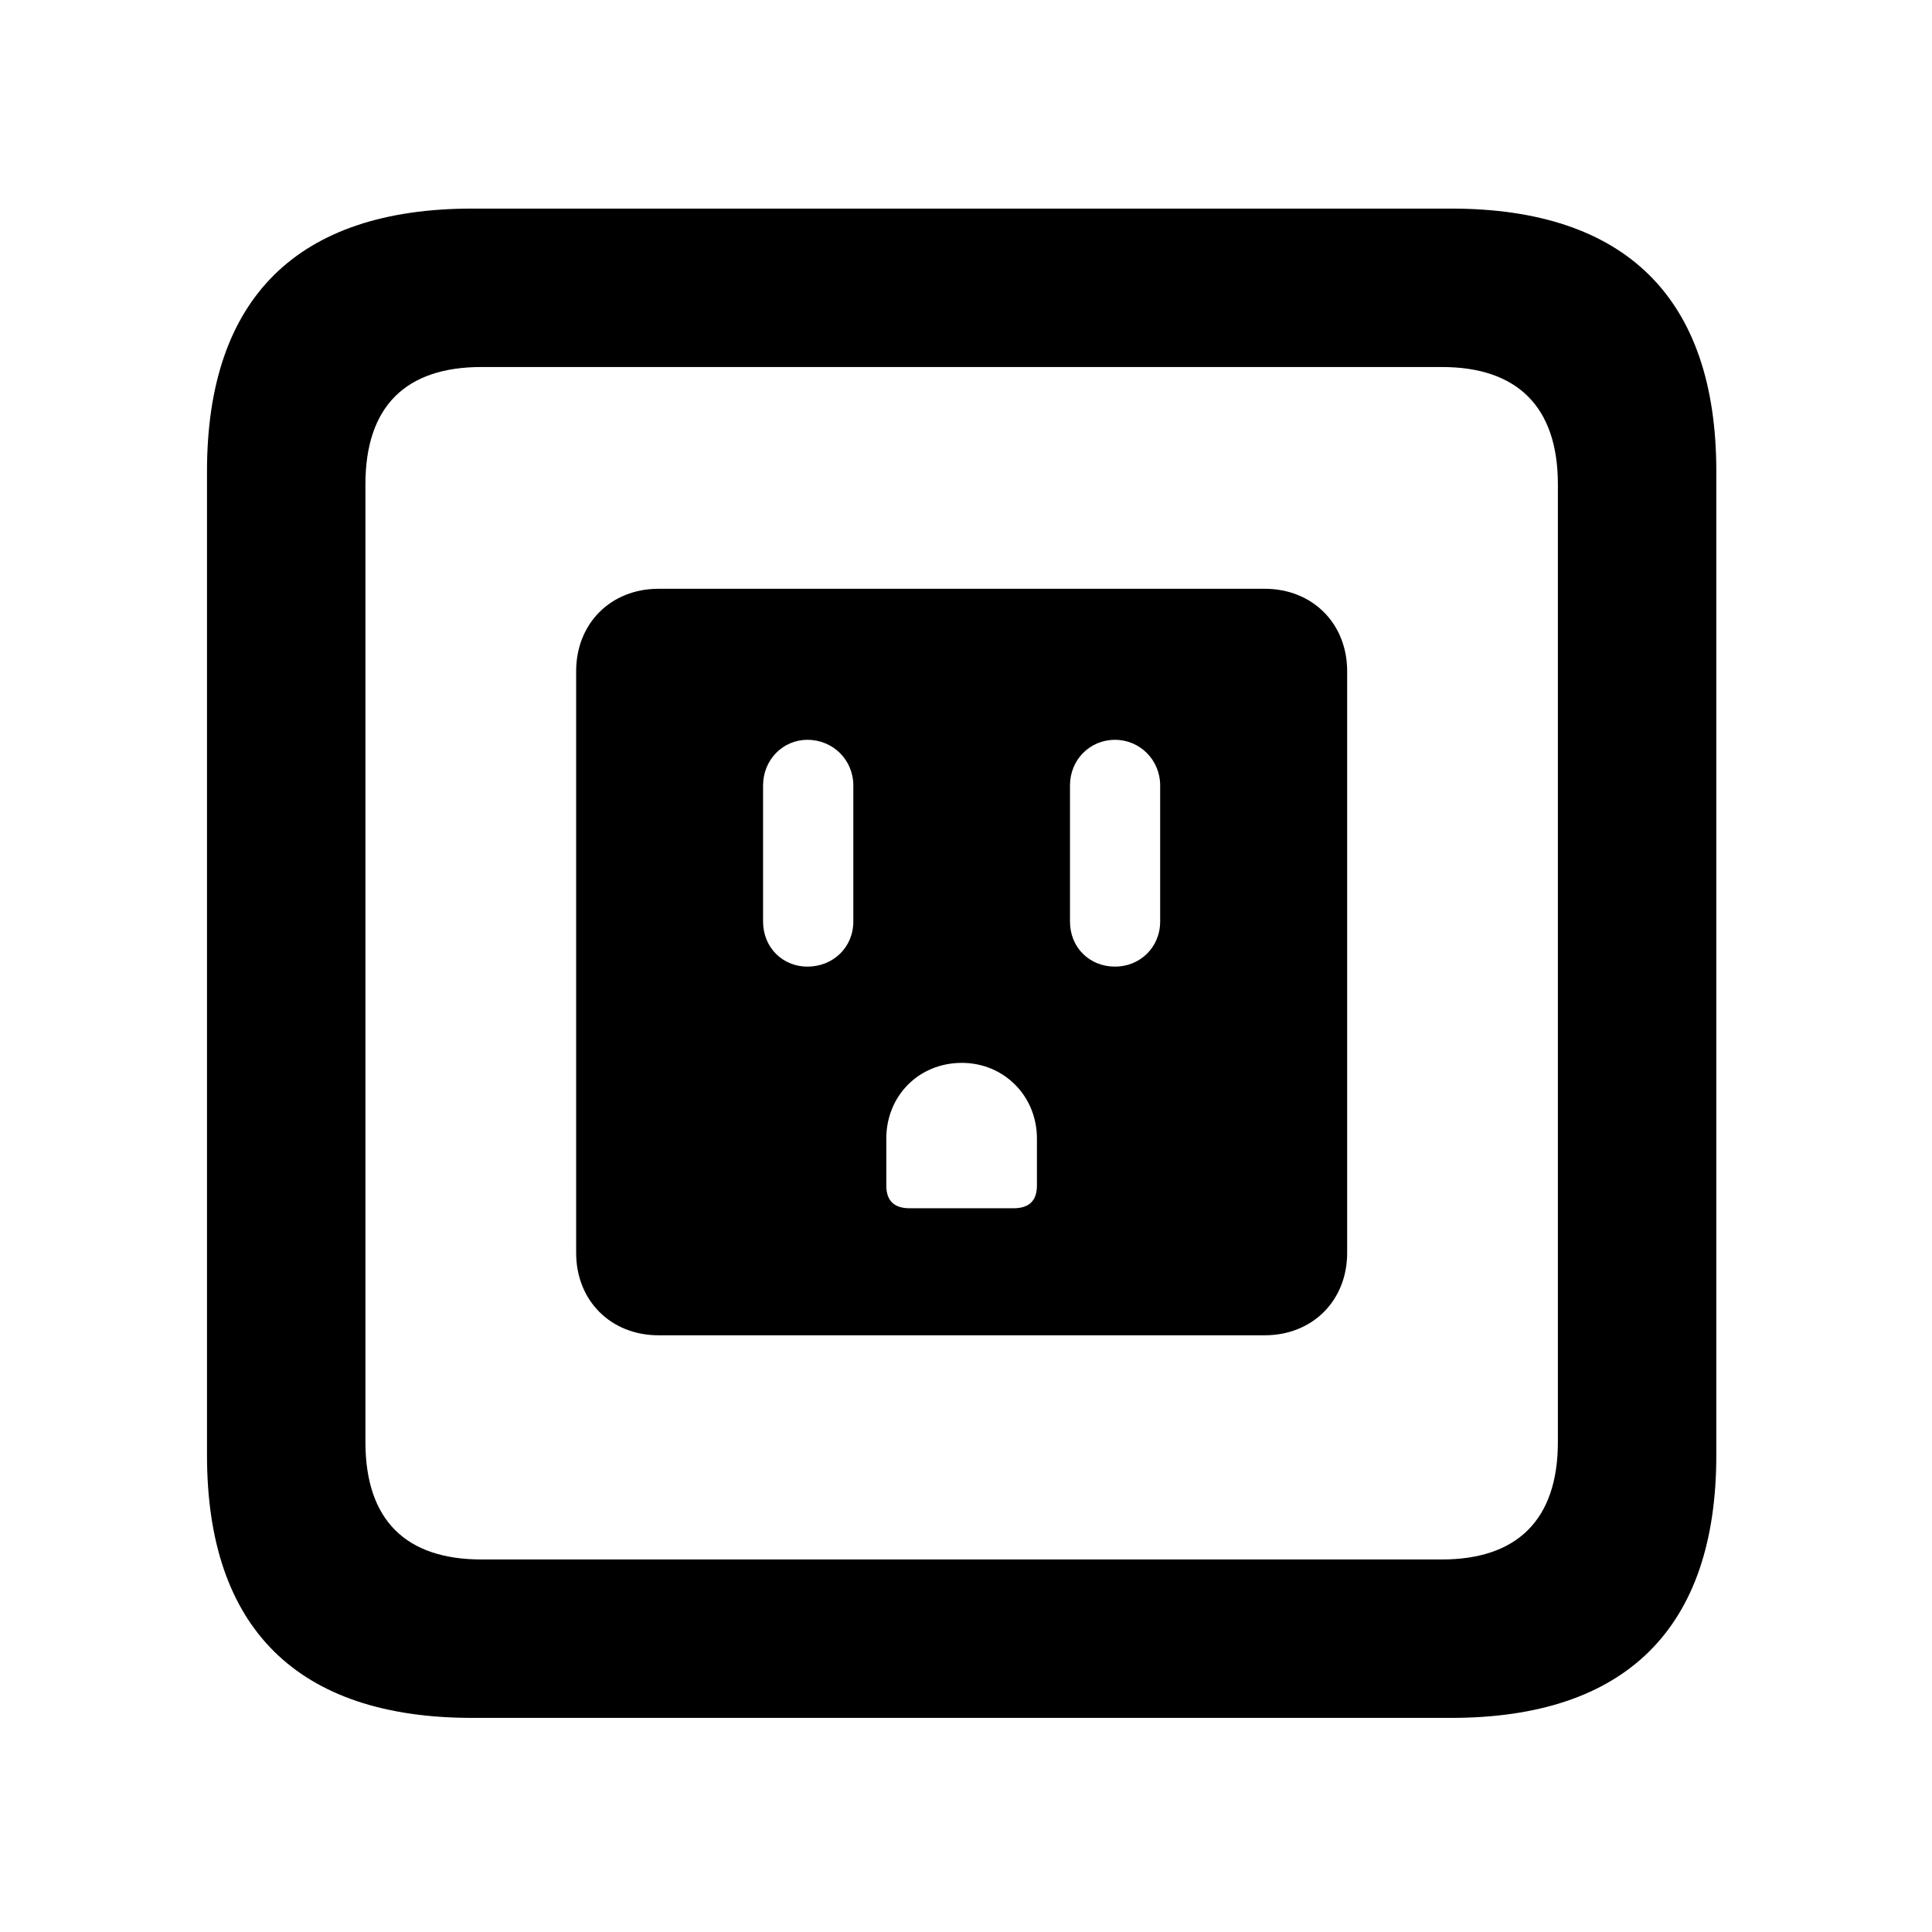 <svg width="28" height="28" viewBox="0 0 28 28" fill="none" xmlns="http://www.w3.org/2000/svg">
<path d="M6.844 24.897H21.029C23.569 24.897 24.874 23.592 24.874 21.091V6.829C24.874 4.327 23.569 3.023 21.029 3.023H6.844C4.315 3.023 3 4.317 3 6.829V21.091C3 23.602 4.315 24.897 6.844 24.897ZM6.977 22.601C5.888 22.601 5.296 22.037 5.296 20.898V7.02C5.296 5.881 5.888 5.319 6.977 5.319H20.896C21.976 5.319 22.578 5.881 22.578 7.02V20.898C22.578 22.037 21.976 22.601 20.896 22.601H6.977Z" fill="black"/>
<path d="M9.544 19.352H18.329C19.021 19.352 19.524 18.85 19.524 18.158V9.727C19.524 9.036 19.021 8.533 18.329 8.533H9.544C8.852 8.533 8.35 9.036 8.35 9.727V18.158C8.35 18.85 8.852 19.352 9.544 19.352ZM11.702 14.009C11.343 14.009 11.059 13.733 11.059 13.355V11.384C11.059 11.014 11.343 10.722 11.702 10.722C12.073 10.722 12.367 11.014 12.367 11.384V13.355C12.367 13.731 12.073 14.009 11.702 14.009ZM16.16 14.009C15.791 14.009 15.507 13.733 15.507 13.355V11.384C15.507 11.014 15.791 10.722 16.16 10.722C16.52 10.722 16.814 11.014 16.814 11.384V13.355C16.814 13.731 16.52 14.009 16.16 14.009ZM13.184 17.511C12.959 17.511 12.845 17.403 12.845 17.181V16.501C12.845 15.883 13.315 15.404 13.94 15.404C14.549 15.404 15.028 15.883 15.028 16.501V17.181C15.028 17.403 14.914 17.511 14.689 17.511H13.184Z" fill="black"/>
</svg>
